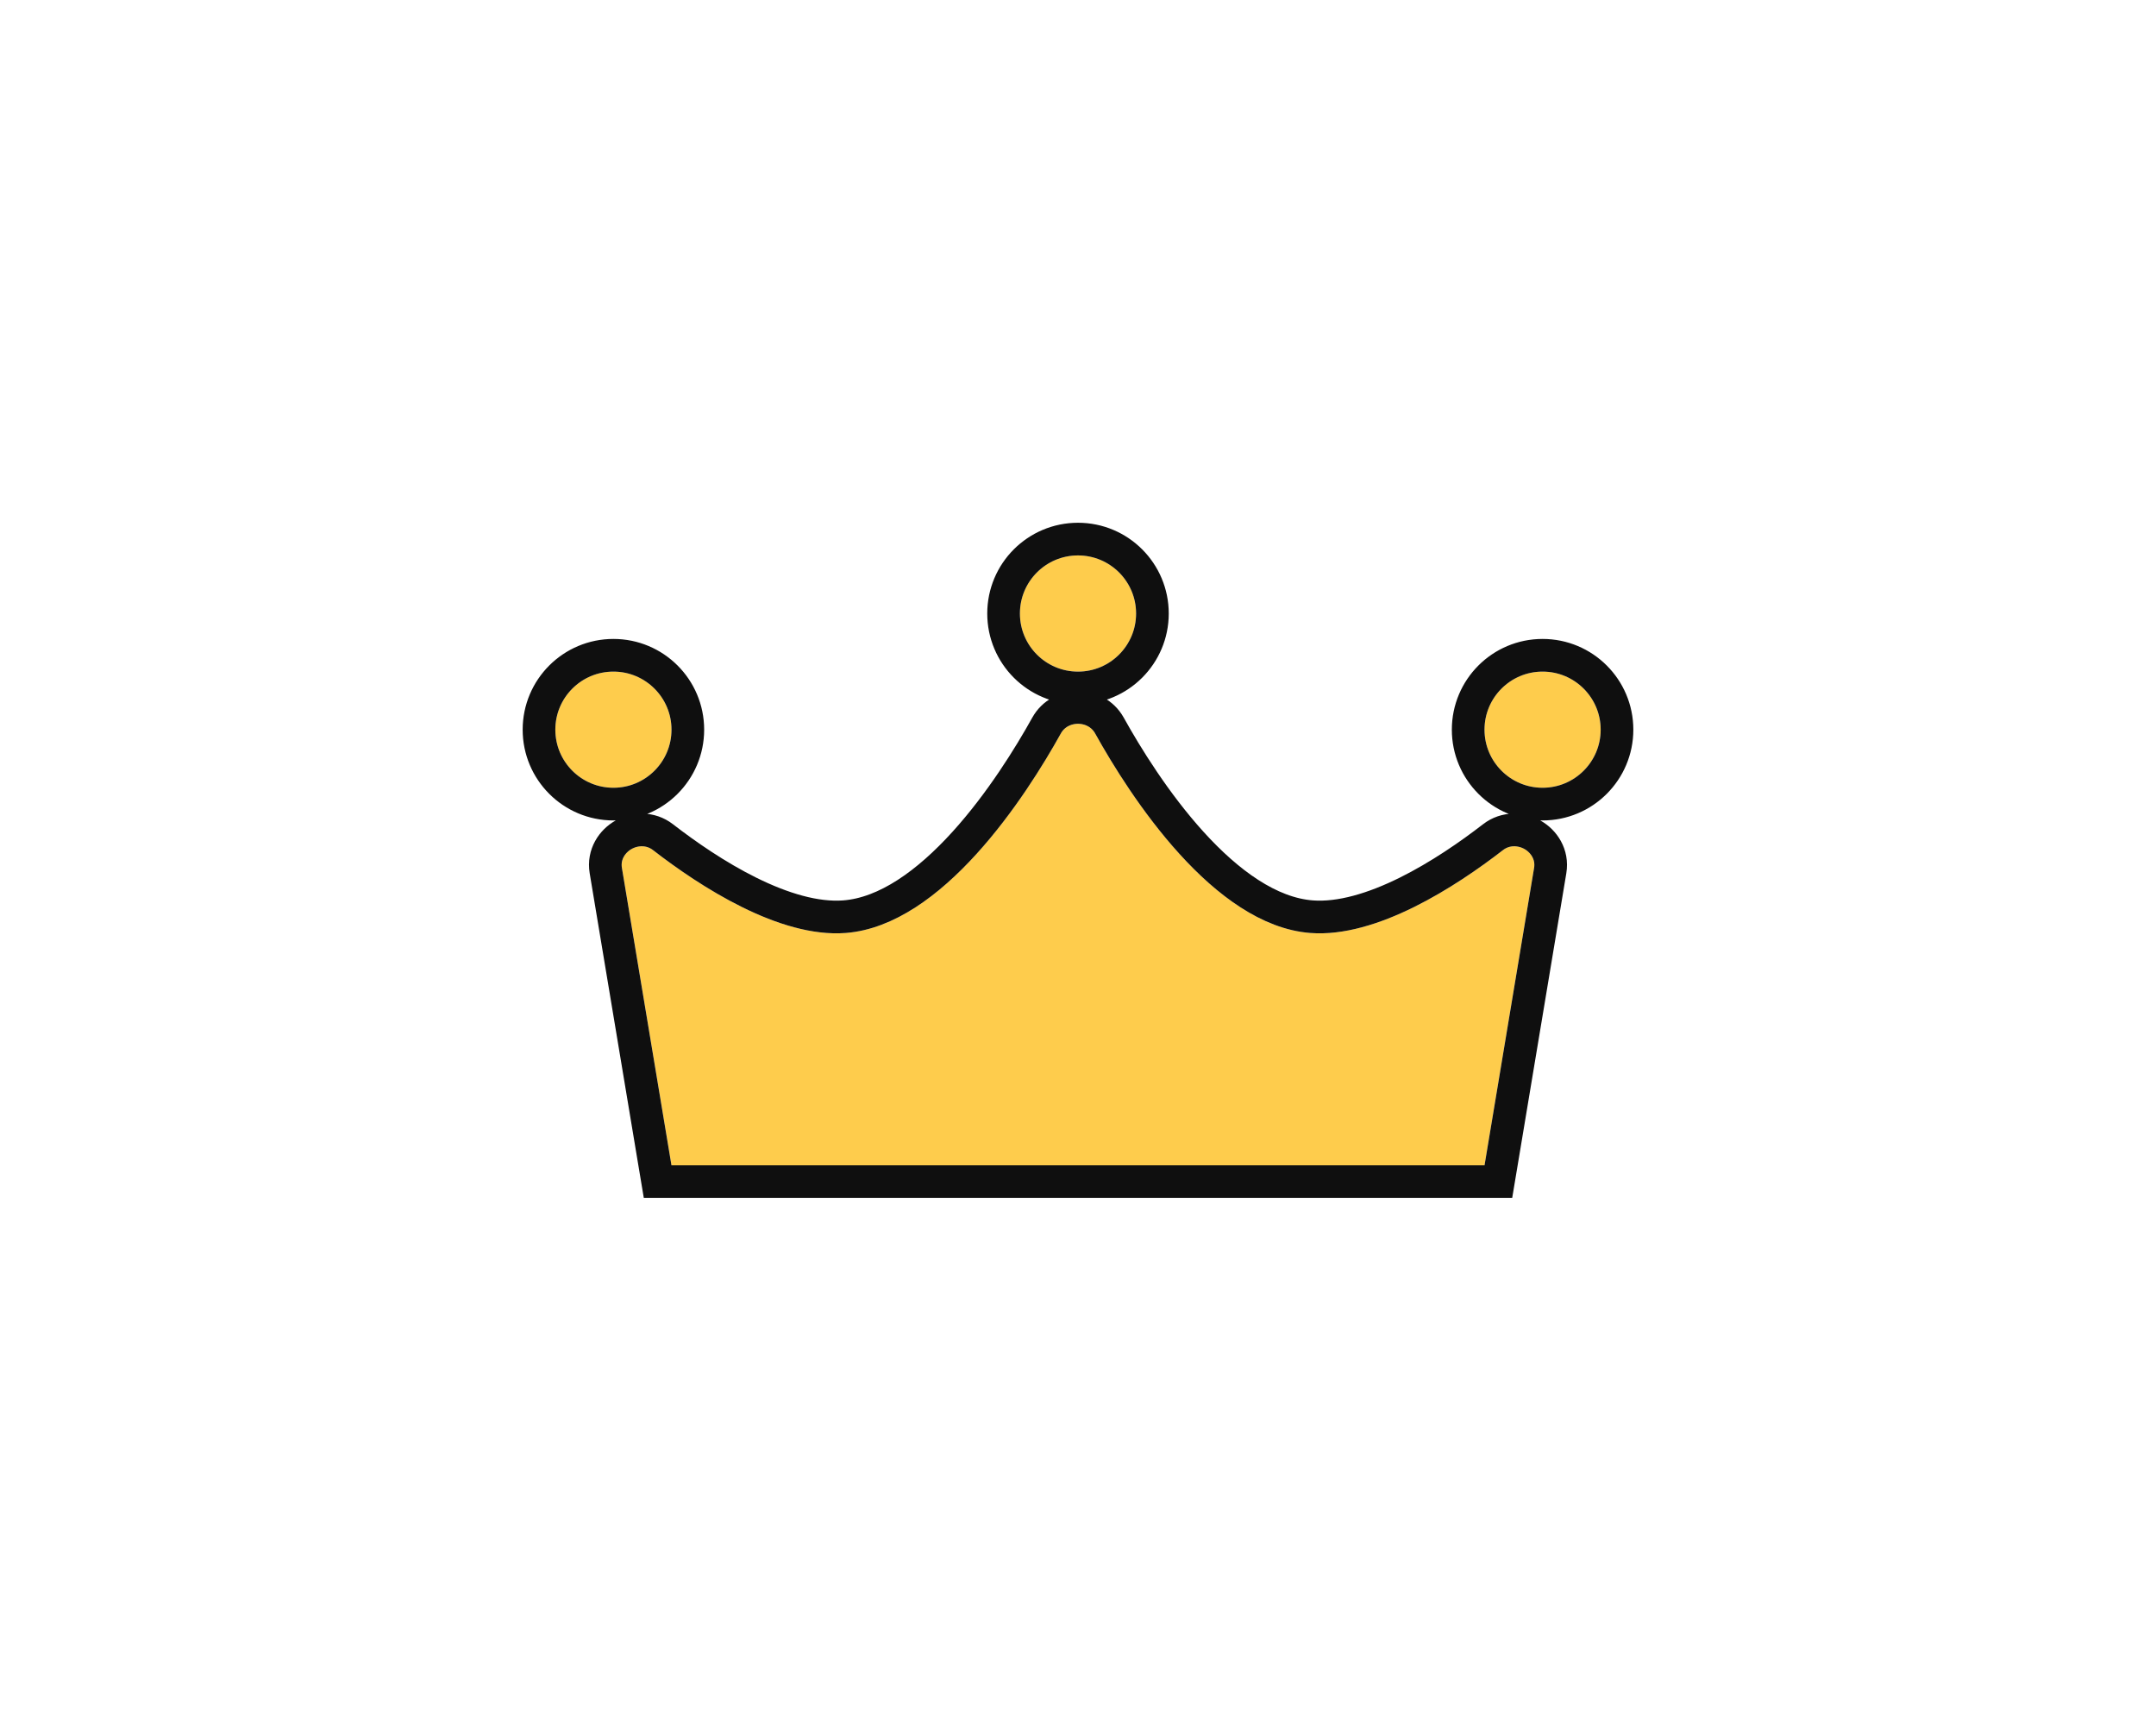 <svg width="66" height="53" viewBox="0 0 66 53" fill="none" xmlns="http://www.w3.org/2000/svg">
<g filter="url(#filter0_d_1070_6504)">
<path d="M45.444 35.667H20.556L19.039 26.565C18.954 26.061 19.587 25.707 19.992 26.02C21.419 27.125 23.853 28.712 25.889 28.556C28.858 28.327 31.414 24.356 32.475 22.45C32.695 22.055 33.305 22.055 33.525 22.45C34.586 24.356 37.142 28.327 40.111 28.556C42.147 28.712 44.581 27.125 46.008 26.02C46.413 25.707 47.045 26.061 46.961 26.565L45.444 35.667Z" fill="#FECC4C"/>
<path d="M34.778 18.778C34.778 19.76 33.982 20.556 33 20.556C32.018 20.556 31.222 19.76 31.222 18.778C31.222 17.796 32.018 17 33 17C33.982 17 34.778 17.796 34.778 18.778Z" fill="#FECC4C"/>
<path d="M20.556 22.333C20.556 23.315 19.76 24.111 18.778 24.111C17.796 24.111 17 23.315 17 22.333C17 21.352 17.796 20.556 18.778 20.556C19.76 20.556 20.556 21.352 20.556 22.333Z" fill="#FECC4C"/>
<path d="M49 22.333C49 23.315 48.204 24.111 47.222 24.111C46.24 24.111 45.444 23.315 45.444 22.333C45.444 21.352 46.24 20.556 47.222 20.556C48.204 20.556 49 21.352 49 22.333Z" fill="#FECC4C"/>
<path d="M45.444 36.167H45.868L45.938 35.749L47.455 26.647C47.538 26.147 47.257 25.745 46.914 25.551C46.574 25.358 46.092 25.323 45.702 25.625C45.002 26.166 44.066 26.818 43.066 27.313C42.056 27.813 41.035 28.125 40.15 28.057C38.863 27.958 37.594 27.032 36.473 25.796C35.367 24.577 34.484 23.145 33.962 22.206C33.551 21.469 32.449 21.469 32.038 22.206C31.516 23.145 30.633 24.577 29.527 25.796C28.406 27.032 27.137 27.958 25.851 28.057C24.965 28.125 23.944 27.813 22.934 27.313C21.934 26.818 20.997 26.166 20.298 25.625C19.908 25.323 19.426 25.358 19.086 25.551C18.743 25.745 18.462 26.147 18.545 26.647L20.062 35.749L20.132 36.167H20.556H45.444ZM33 21.056C34.258 21.056 35.278 20.036 35.278 18.778C35.278 17.52 34.258 16.5 33 16.5C31.742 16.5 30.722 17.52 30.722 18.778C30.722 20.036 31.742 21.056 33 21.056ZM18.778 24.611C20.036 24.611 21.056 23.591 21.056 22.333C21.056 21.075 20.036 20.056 18.778 20.056C17.52 20.056 16.5 21.075 16.5 22.333C16.5 23.591 17.52 24.611 18.778 24.611ZM47.222 24.611C48.48 24.611 49.5 23.591 49.5 22.333C49.5 21.075 48.48 20.056 47.222 20.056C45.964 20.056 44.944 21.075 44.944 22.333C44.944 23.591 45.964 24.611 47.222 24.611Z" stroke="#0F0F0F"/>
</g>
<defs>
<filter id="filter0_d_1070_6504" x="0" y="0" width="66" height="52.666" filterUnits="userSpaceOnUse" color-interpolation-filters="sRGB">
<feFlood flood-opacity="0" result="BackgroundImageFix"/>
<feColorMatrix in="SourceAlpha" type="matrix" values="0 0 0 0 0 0 0 0 0 0 0 0 0 0 0 0 0 0 127 0" result="hardAlpha"/>
<feOffset/>
<feGaussianBlur stdDeviation="8"/>
<feComposite in2="hardAlpha" operator="out"/>
<feColorMatrix type="matrix" values="0 0 0 0 0.996 0 0 0 0 0.8 0 0 0 0 0.298 0 0 0 0.4 0"/>
<feBlend mode="normal" in2="BackgroundImageFix" result="effect1_dropShadow_1070_6504"/>
<feBlend mode="normal" in="SourceGraphic" in2="effect1_dropShadow_1070_6504" result="shape"/>
</filter>
</defs>
</svg>
